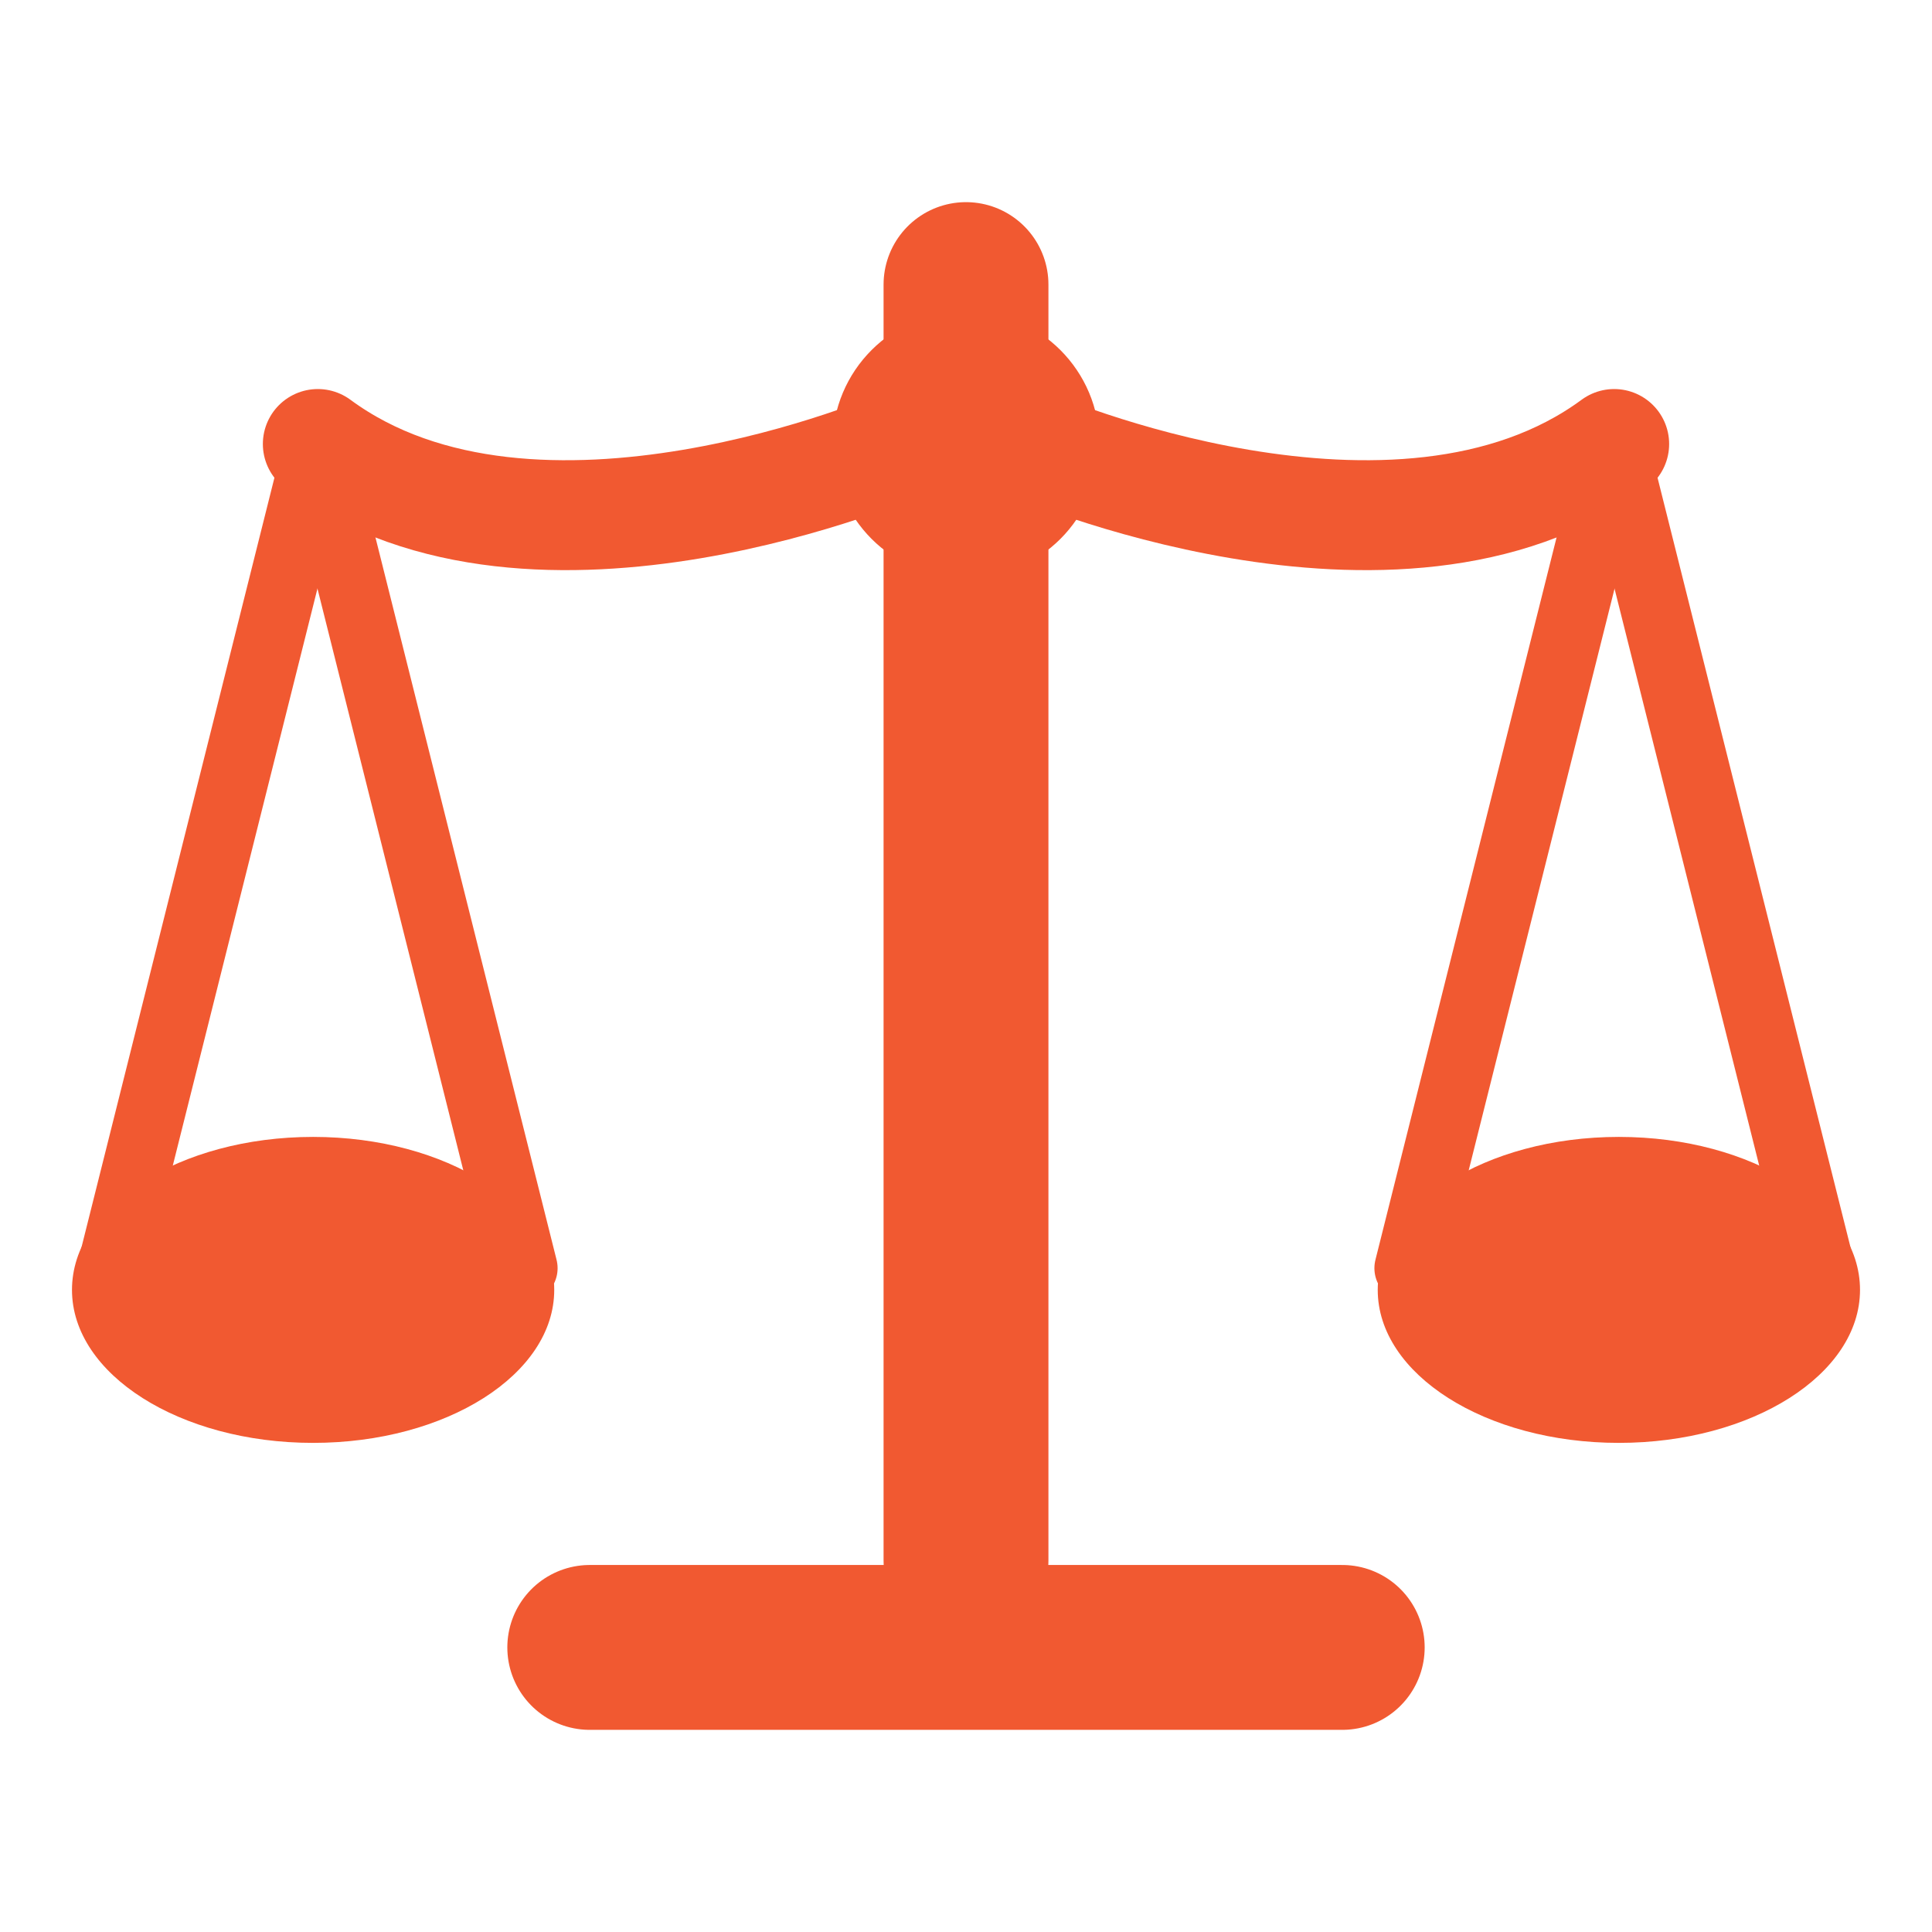 <?xml version="1.0" encoding="utf-8"?>
<!-- Generator: Adobe Illustrator 16.0.0, SVG Export Plug-In . SVG Version: 6.00 Build 0)  -->
<!DOCTYPE svg PUBLIC "-//W3C//DTD SVG 1.1//EN" "http://www.w3.org/Graphics/SVG/1.1/DTD/svg11.dtd">
<svg version="1.1" id="Layer_1" xmlns="http://www.w3.org/2000/svg" xmlns:xlink="http://www.w3.org/1999/xlink" x="0px" y="0px"
	 width="54px" height="54px" viewBox="0 0 54 54" enable-background="new 0 0 54 54" xml:space="preserve">
<path display="none" fill="none" stroke="#D71920" stroke-width="1.536" stroke-linecap="round" stroke-linejoin="round" stroke-miterlimit="22.926" d="
	M29.434,23.817l2.948-3.848c0.168-0.221,0.125-0.541-0.094-0.707l-1.337-1.024c-0.22-0.167-0.538-0.126-0.708,0.094l-2.947,3.848
	c-0.168,0.22-0.129,0.539,0.094,0.706l1.335,1.023C28.947,24.079,29.265,24.035,29.434,23.817z M21.512,34.152l2.948-3.846
	c0.167-0.221,0.128-0.539-0.095-0.705l-1.336-1.023c-0.218-0.17-0.538-0.128-0.707,0.09l-2.947,3.848
	c-0.168,0.223-0.127,0.541,0.095,0.709l1.336,1.021C21.024,34.416,21.343,34.375,21.512,34.152z M21.837,34.725
	c0.04,0.068,0.258,0.254,1.047,0.836c1.544,1.141,5.206-1.012,8.395-5.172s4.271-8.248,2.811-9.45
	c-0.785-0.648-1.003-0.793-1.074-0.802 M29.954,24.132c0.939,0.914,0.658,2.969-0.684,4.718c-1.339,1.75-3.253,2.559-4.379,1.889"/>
<path display="none" fill="none" stroke="#D71920" stroke-width="1.536" stroke-linecap="round" stroke-linejoin="round" stroke-miterlimit="22.926" d="
	M17.842,24.989l6.806,5.155 M36.157,24.989l-6.807,5.155 M17.646,36.141L27,28.482l9.354,7.658 M36.354,36.141H17.646V24.713
	L27,17.859l9.354,6.854V36.141z"/>
<g display="none">
	<defs>
		<rect id="SVGID_1_" x="16.376" y="18.946" width="21.249" height="16.107"/>
	</defs>
	<clipPath id="SVGID_2_" display="inline">
		<use xlink:href="#SVGID_1_"  overflow="visible"/>
	</clipPath>
	<path display="inline" clip-path="url(#SVGID_2_)" fill="#FFFFFF" d="M37.625,25.705c-0.748,0.129-1.833-0.006-2.408-0.243
		c1.195-0.099,2.006-0.642,2.314-1.38c-0.429,0.268-1.768,0.556-2.504,0.279c-0.035-0.174-0.076-0.339-0.117-0.489
		c-0.559-2.066-2.486-3.731-4.503-3.527c0.161-0.066,0.327-0.129,0.493-0.187c0.219-0.078,1.525-0.291,1.318-0.75
		c-0.174-0.404-1.763,0.307-2.064,0.396c0.396-0.147,1.051-0.402,1.122-0.858c-0.608,0.081-1.204,0.372-1.661,0.786
		c0.164-0.177,0.291-0.396,0.316-0.63c-1.618,1.035-2.562,3.117-3.326,5.142c-0.6-0.585-1.132-1.044-1.609-1.296
		c-1.338-0.72-2.94-1.47-5.452-2.402c-0.077,0.83,0.412,1.938,1.819,2.676c-0.307-0.042-0.863,0.048-1.309,0.152
		c0.182,0.957,0.773,1.74,2.379,2.121c-0.732,0.048-1.113,0.216-1.454,0.576c0.333,0.66,1.15,1.446,2.615,1.284
		c-1.633,0.702-0.666,2.005,0.664,1.812c-2.265,2.34-5.836,2.166-7.883,0.213c5.348,7.297,16.979,4.314,18.712-2.718
		C36.389,26.674,37.149,26.212,37.625,25.705"/>
</g>
<g display="none">
	<defs>
		<rect id="SVGID_3_" x="19.229" y="19.181" width="15.54" height="15.639"/>
	</defs>
	<clipPath id="SVGID_4_" display="inline">
		<use xlink:href="#SVGID_3_"  overflow="visible"/>
	</clipPath>
	<path display="inline" clip-path="url(#SVGID_4_)" fill="#FFFFFF" d="M22.781,21.809c0.803,0,1.297,0.528,1.315,1.218
		c0,0.679-0.512,1.225-1.331,1.225H22.75c-0.787,0-1.296-0.546-1.296-1.225C21.454,22.337,21.981,21.809,22.781,21.809
		 M25.238,25.214h2.347v0.999c0.312-0.48,0.87-1.164,2.116-1.164c1.545,0,2.701,1.008,2.701,3.177v4.049h-2.348v-3.775
		c0-0.951-0.34-1.6-1.188-1.6c-0.646,0-1.034,0.438-1.204,0.857c-0.062,0.152-0.078,0.363-0.078,0.574v3.943h-2.347
		C25.238,32.274,25.271,25.874,25.238,25.214 M23.942,32.274h-2.35v-7.061h2.35V32.274z M20.379,34.821h13.242
		c0.635,0,1.148-0.5,1.148-1.121V20.303c0-0.618-0.514-1.119-1.148-1.119H20.379c-0.635,0-1.149,0.501-1.149,1.119V33.7
		C19.23,34.321,19.745,34.821,20.379,34.821"/>
</g>
<g display="none">
	<defs>
		<rect id="SVGID_5_" x="18.974" y="18.946" width="16.053" height="16.107"/>
	</defs>
	<clipPath id="SVGID_6_" display="inline">
		<use xlink:href="#SVGID_5_"  overflow="visible"/>
	</clipPath>
	<path display="inline" clip-path="url(#SVGID_6_)" fill="#FFFFFF" d="M32.139,25.892h-1.906v7.082h-2.882v-7.082h-1.63v-1.623h1.59
		v-0.562c0-0.941,0.198-1.587,0.603-1.943c0.419-0.525,1.433-0.789,3.042-0.789c0.184,0,0.353,0.003,0.5,0.012
		c0.148,0.009,0.354,0.021,0.61,0.036v1.869c-0.162-0.016-0.434-0.024-0.819-0.036c-0.384-0.006-0.647,0.06-0.795,0.201
		c-0.144,0.144-0.219,0.3-0.219,0.471v0.741h1.906V25.892z M32.547,18.946H21.442c-1.364,0-2.467,1.107-2.467,2.469v11.172
		c0,1.363,1.103,2.467,2.467,2.467h11.104c1.363,0,2.469-1.104,2.469-2.467V21.415C35.016,20.054,33.91,18.946,32.547,18.946"/>
</g>
<path display="none" fill="#FFFFFF" d="M24.826,34.527c0.63-1.02,0.972-2.324,1.251-3.695c0.507,0.328,0.955,0.777,1.703,0.852
	c0.906,0.098,1.637-0.203,2.16-0.51c1.318-0.77,2.358-2.807,2.333-4.83c-0.036-2.544-2.021-4.289-4.436-4.49
	c-3.185-0.265-6.112,1.728-6.14,4.887c-0.009,1.4,0.602,2.64,1.821,3.015c0.204-0.23,0.423-0.664,0.398-0.969
	c-0.039-0.424-0.558-0.84-0.627-1.249c-0.376-2.238,1.228-4.101,3.184-4.32c2.052-0.228,3.798,0.738,3.865,2.898
	c0.045,1.481-0.462,3.075-1.251,3.75c-0.643,0.549-2.028,0.617-2.387-0.229c-0.49-1.148,0.884-2.349,0.624-3.864
	c-0.292-1.713-2.362-0.663-2.558,0.627c-0.098,0.639,0.216,1.173,0.229,1.76c0.013,0.666-0.389,1.504-0.569,2.273
	c-0.291,1.242-0.573,2.209-0.569,3.693c-2.704-1.268-4.635-3.605-4.66-6.99c-0.031-4.325,3.216-7.616,7.334-7.901
	c4.487-0.309,7.933,3.081,8.24,7.05C35.21,31.961,30.438,35.834,24.826,34.527"/>
<path display="none" fill="#FFFFFF" d="M27.001,18.978c-4.431,0-8.021,3.591-8.021,8.021c0,4.43,3.591,8.023,8.021,8.023
	c4.43,0,8.018-3.594,8.018-8.023C35.02,22.568,31.432,18.978,27.001,18.978 M31.32,26.226v3.566c0,0.932-0.756,1.689-1.684,1.689
	h-5.352c-0.928,0-1.683-0.758-1.683-1.689v-3.566v-1.779c0-0.927,0.755-1.686,1.683-1.686h5.352c0.928,0,1.684,0.759,1.684,1.686
	V26.226z"/>
<path display="none" fill="#ED1F24" d="M35.531,13.381H18.469c-0.873,0-1.58,0.707-1.58,1.579s0.707,1.578,1.58,1.578v4.615
	c0,4.176,3.003,7.646,6.966,8.381c-0.004,0.05-0.013,0.098-0.013,0.149v2.008c-0.833,0.044-1.496,0.727-1.496,1.569
	s0.664,1.526,1.496,1.571v2.629h-2.799c-0.873,0-1.579,0.707-1.579,1.58c0,0.872,0.707,1.578,1.579,1.578h8.753
	c0.872,0,1.578-0.706,1.578-1.578c0-0.873-0.706-1.58-1.578-1.58H28.58v-2.629c0.833-0.045,1.494-0.729,1.494-1.571
	s-0.661-1.525-1.494-1.571v-2.006c0-0.052-0.011-0.1-0.016-0.149c3.965-0.735,6.967-4.205,6.967-8.381v-4.615
	c0.873,0,1.579-0.706,1.579-1.578S36.404,13.381,35.531,13.381"/>
<polygon display="none" fill="#FFFFFF" points="27,15.909 23.671,23.355 15.905,24.381 21.614,30.011 20.142,38.091 27,34.124 
	33.857,38.091 32.387,30.011 38.096,24.381 30.328,23.355 "/>
<g>
	<path fill="#f15931" d="M27,16.156c2.061,0,3.732-1.672,3.732-3.732S29.061,8.691,27,8.691c-2.062,0-3.732,1.672-3.732,3.732
		S24.938,16.156,27,16.156"/>
	<path fill="none" stroke="#f15931" stroke-width="3.072" stroke-linecap="round" stroke-linejoin="round" d="M28.771,12.41
		c0,0,10.27,4.477,16.346,0"/>
	<path fill="none" stroke="#f15931" stroke-width="3.072" stroke-linecap="round" stroke-linejoin="round" d="M25.227,12.41
		c0,0-10.27,4.477-16.344,0"/>
	<path fill="#f15931" d="M45.248,40.329c3.723,0,6.74-1.916,6.74-4.277c0-2.36-3.018-4.275-6.74-4.275s-6.74,1.915-6.74,4.275
		C38.508,38.413,41.525,40.329,45.248,40.329"/>
	<g>
		
			<line fill="none" stroke="#f15931" stroke-width="4.608" stroke-linecap="round" stroke-linejoin="round" x1="16.484" y1="46.046" x2="37.516" y2="46.046"/>
		
			<line fill="none" stroke="#f15931" stroke-width="4.608" stroke-linecap="round" stroke-linejoin="round" x1="27" y1="43.614" x2="27" y2="7.954"/>
		
			<line fill="none" stroke="#f15931" stroke-width="1.92" stroke-linecap="round" stroke-linejoin="round" x1="45.135" y1="12.475" x2="39.375" y2="35.446"/>
		
			<line fill="none" stroke="#f15931" stroke-width="1.92" stroke-linecap="round" stroke-linejoin="round" x1="45.119" y1="12.475" x2="50.879" y2="35.446"/>
		
			<line fill="none" stroke="#f15931" stroke-width="1.92" stroke-linecap="round" stroke-linejoin="round" x1="8.866" y1="12.475" x2="14.625" y2="35.446"/>
		
			<line fill="none" stroke="#f15931" stroke-width="1.92" stroke-linecap="round" stroke-linejoin="round" x1="8.88" y1="12.475" x2="3.121" y2="35.446"/>
	</g>
	<path fill="#f15931" d="M8.751,40.329c-3.723,0-6.739-1.916-6.739-4.277c0-2.36,3.017-4.275,6.739-4.275
		c3.724,0,6.74,1.915,6.74,4.275C15.492,38.413,12.475,40.329,8.751,40.329"/>
</g>
</svg>
